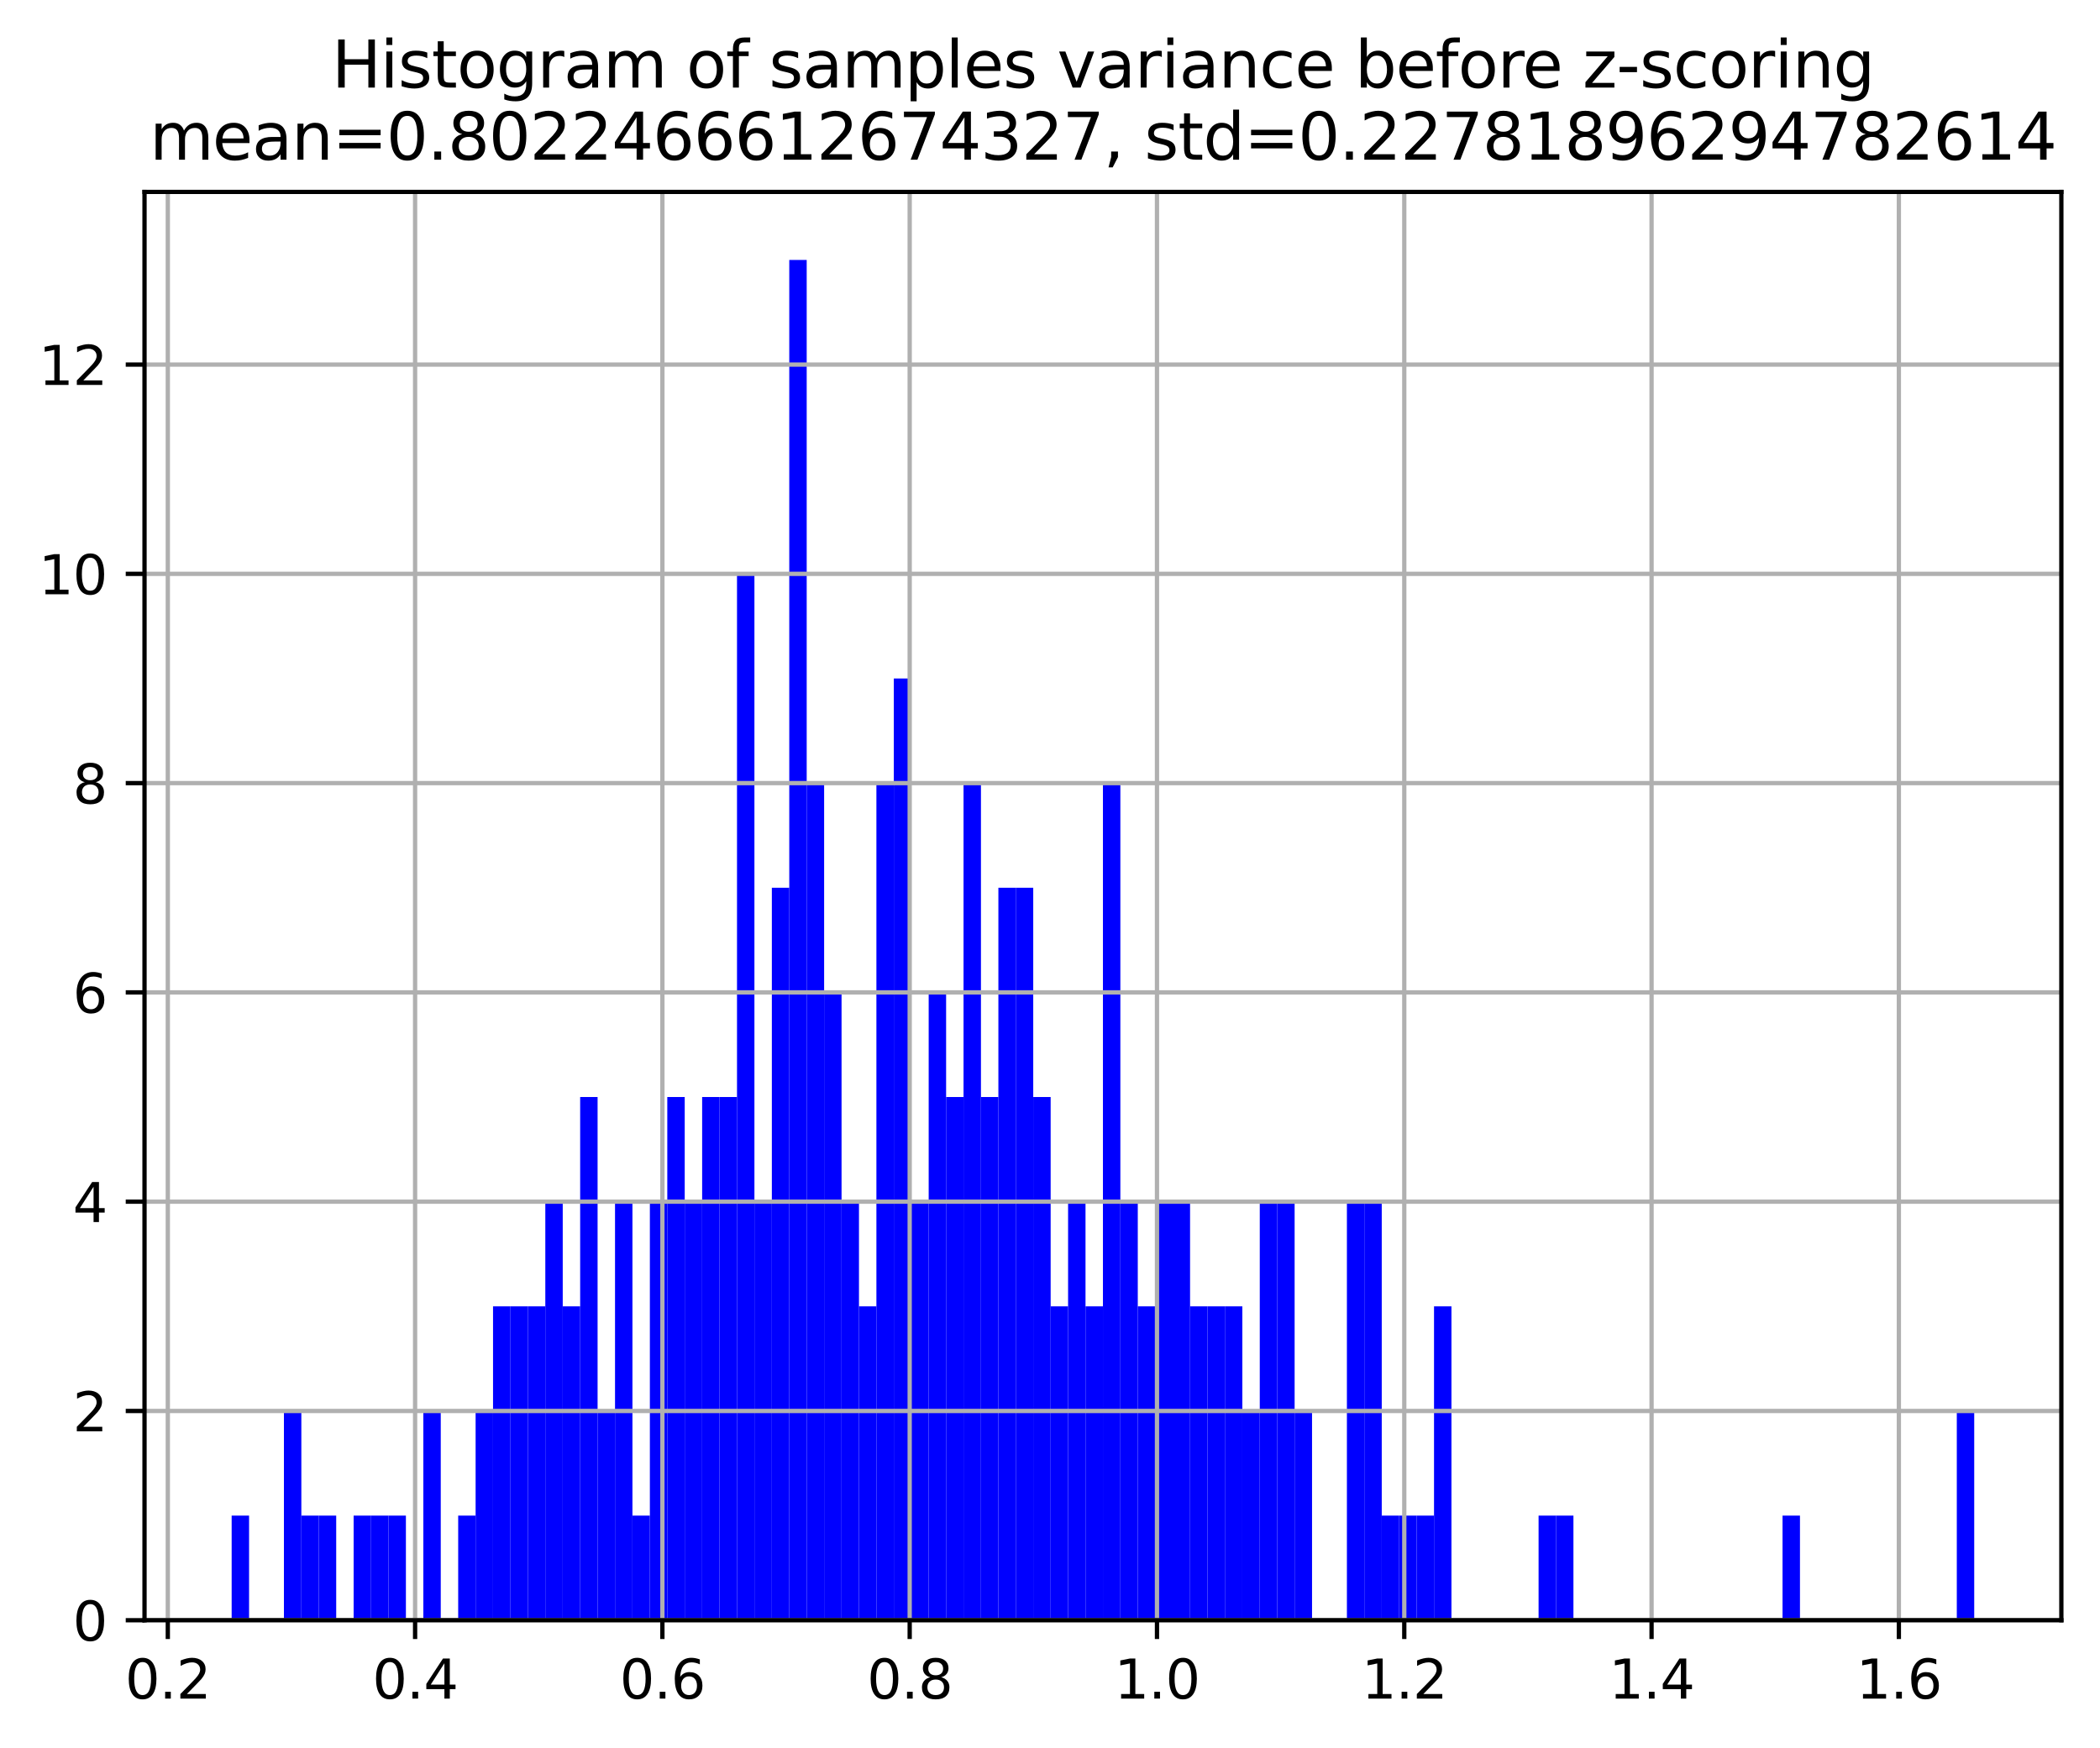 <?xml version="1.0" encoding="utf-8" standalone="no"?>
<!DOCTYPE svg PUBLIC "-//W3C//DTD SVG 1.1//EN"
  "http://www.w3.org/Graphics/SVG/1.1/DTD/svg11.dtd">
<svg height="325.746pt" version="1.1" viewBox="0 0 391.245 325.746" width="391.245pt" xmlns="http://www.w3.org/2000/svg" xmlns:xlink="http://www.w3.org/1999/xlink">
 <defs>
  <style type="text/css">*{stroke-linecap:butt;stroke-linejoin:round;}</style>
 </defs>
 <g id="figure_1">
  <g id="patch_1">
   <path d="M 0 325.746 
L 391.245 325.746 
L 391.245 0 
L 0 0 
z
" style="fill:#ffffff;"/>
  </g>
  <g id="axes_1">
   <g id="patch_2">
    <path d="M 26.925 301.868 
L 384.045 301.868 
L 384.045 35.755 
L 26.925 35.755 
z
" style="fill:#ffffff;"/>
   </g>
   <g id="patch_3">
    <path clip-path="url(#p402edf4de7)" d="M 43.158 301.868 
L 46.404 301.868 
L 46.404 282.372 
L 43.158 282.372 
z
" style="fill:#0000ff;"/>
   </g>
   <g id="patch_4">
    <path clip-path="url(#p402edf4de7)" d="M 46.404 301.868 
L 49.651 301.868 
L 49.651 301.868 
L 46.404 301.868 
z
" style="fill:#0000ff;"/>
   </g>
   <g id="patch_5">
    <path clip-path="url(#p402edf4de7)" d="M 49.651 301.868 
L 52.897 301.868 
L 52.897 301.868 
L 49.651 301.868 
z
" style="fill:#0000ff;"/>
   </g>
   <g id="patch_6">
    <path clip-path="url(#p402edf4de7)" d="M 52.897 301.868 
L 56.144 301.868 
L 56.144 262.877 
L 52.897 262.877 
z
" style="fill:#0000ff;"/>
   </g>
   <g id="patch_7">
    <path clip-path="url(#p402edf4de7)" d="M 56.144 301.868 
L 59.39 301.868 
L 59.39 282.372 
L 56.144 282.372 
z
" style="fill:#0000ff;"/>
   </g>
   <g id="patch_8">
    <path clip-path="url(#p402edf4de7)" d="M 59.39 301.868 
L 62.637 301.868 
L 62.637 282.372 
L 59.39 282.372 
z
" style="fill:#0000ff;"/>
   </g>
   <g id="patch_9">
    <path clip-path="url(#p402edf4de7)" d="M 62.637 301.868 
L 65.884 301.868 
L 65.884 301.868 
L 62.637 301.868 
z
" style="fill:#0000ff;"/>
   </g>
   <g id="patch_10">
    <path clip-path="url(#p402edf4de7)" d="M 65.884 301.868 
L 69.13 301.868 
L 69.13 282.372 
L 65.884 282.372 
z
" style="fill:#0000ff;"/>
   </g>
   <g id="patch_11">
    <path clip-path="url(#p402edf4de7)" d="M 69.13 301.868 
L 72.377 301.868 
L 72.377 282.372 
L 69.13 282.372 
z
" style="fill:#0000ff;"/>
   </g>
   <g id="patch_12">
    <path clip-path="url(#p402edf4de7)" d="M 72.377 301.868 
L 75.623 301.868 
L 75.623 282.372 
L 72.377 282.372 
z
" style="fill:#0000ff;"/>
   </g>
   <g id="patch_13">
    <path clip-path="url(#p402edf4de7)" d="M 75.623 301.868 
L 78.87 301.868 
L 78.87 301.868 
L 75.623 301.868 
z
" style="fill:#0000ff;"/>
   </g>
   <g id="patch_14">
    <path clip-path="url(#p402edf4de7)" d="M 78.87 301.868 
L 82.116 301.868 
L 82.116 262.877 
L 78.87 262.877 
z
" style="fill:#0000ff;"/>
   </g>
   <g id="patch_15">
    <path clip-path="url(#p402edf4de7)" d="M 82.116 301.868 
L 85.363 301.868 
L 85.363 301.868 
L 82.116 301.868 
z
" style="fill:#0000ff;"/>
   </g>
   <g id="patch_16">
    <path clip-path="url(#p402edf4de7)" d="M 85.363 301.868 
L 88.609 301.868 
L 88.609 282.372 
L 85.363 282.372 
z
" style="fill:#0000ff;"/>
   </g>
   <g id="patch_17">
    <path clip-path="url(#p402edf4de7)" d="M 88.609 301.868 
L 91.856 301.868 
L 91.856 262.877 
L 88.609 262.877 
z
" style="fill:#0000ff;"/>
   </g>
   <g id="patch_18">
    <path clip-path="url(#p402edf4de7)" d="M 91.856 301.868 
L 95.102 301.868 
L 95.102 243.381 
L 91.856 243.381 
z
" style="fill:#0000ff;"/>
   </g>
   <g id="patch_19">
    <path clip-path="url(#p402edf4de7)" d="M 95.102 301.868 
L 98.349 301.868 
L 98.349 243.381 
L 95.102 243.381 
z
" style="fill:#0000ff;"/>
   </g>
   <g id="patch_20">
    <path clip-path="url(#p402edf4de7)" d="M 98.349 301.868 
L 101.596 301.868 
L 101.596 243.381 
L 98.349 243.381 
z
" style="fill:#0000ff;"/>
   </g>
   <g id="patch_21">
    <path clip-path="url(#p402edf4de7)" d="M 101.596 301.868 
L 104.842 301.868 
L 104.842 223.886 
L 101.596 223.886 
z
" style="fill:#0000ff;"/>
   </g>
   <g id="patch_22">
    <path clip-path="url(#p402edf4de7)" d="M 104.842 301.868 
L 108.089 301.868 
L 108.089 243.381 
L 104.842 243.381 
z
" style="fill:#0000ff;"/>
   </g>
   <g id="patch_23">
    <path clip-path="url(#p402edf4de7)" d="M 108.089 301.868 
L 111.335 301.868 
L 111.335 204.391 
L 108.089 204.391 
z
" style="fill:#0000ff;"/>
   </g>
   <g id="patch_24">
    <path clip-path="url(#p402edf4de7)" d="M 111.335 301.868 
L 114.582 301.868 
L 114.582 262.877 
L 111.335 262.877 
z
" style="fill:#0000ff;"/>
   </g>
   <g id="patch_25">
    <path clip-path="url(#p402edf4de7)" d="M 114.582 301.868 
L 117.828 301.868 
L 117.828 223.886 
L 114.582 223.886 
z
" style="fill:#0000ff;"/>
   </g>
   <g id="patch_26">
    <path clip-path="url(#p402edf4de7)" d="M 117.828 301.868 
L 121.075 301.868 
L 121.075 282.372 
L 117.828 282.372 
z
" style="fill:#0000ff;"/>
   </g>
   <g id="patch_27">
    <path clip-path="url(#p402edf4de7)" d="M 121.075 301.868 
L 124.321 301.868 
L 124.321 223.886 
L 121.075 223.886 
z
" style="fill:#0000ff;"/>
   </g>
   <g id="patch_28">
    <path clip-path="url(#p402edf4de7)" d="M 124.321 301.868 
L 127.568 301.868 
L 127.568 204.391 
L 124.321 204.391 
z
" style="fill:#0000ff;"/>
   </g>
   <g id="patch_29">
    <path clip-path="url(#p402edf4de7)" d="M 127.568 301.868 
L 130.814 301.868 
L 130.814 223.886 
L 127.568 223.886 
z
" style="fill:#0000ff;"/>
   </g>
   <g id="patch_30">
    <path clip-path="url(#p402edf4de7)" d="M 130.814 301.868 
L 134.061 301.868 
L 134.061 204.391 
L 130.814 204.391 
z
" style="fill:#0000ff;"/>
   </g>
   <g id="patch_31">
    <path clip-path="url(#p402edf4de7)" d="M 134.061 301.868 
L 137.308 301.868 
L 137.308 204.391 
L 134.061 204.391 
z
" style="fill:#0000ff;"/>
   </g>
   <g id="patch_32">
    <path clip-path="url(#p402edf4de7)" d="M 137.308 301.868 
L 140.554 301.868 
L 140.554 106.914 
L 137.308 106.914 
z
" style="fill:#0000ff;"/>
   </g>
   <g id="patch_33">
    <path clip-path="url(#p402edf4de7)" d="M 140.554 301.868 
L 143.801 301.868 
L 143.801 223.886 
L 140.554 223.886 
z
" style="fill:#0000ff;"/>
   </g>
   <g id="patch_34">
    <path clip-path="url(#p402edf4de7)" d="M 143.801 301.868 
L 147.047 301.868 
L 147.047 165.4 
L 143.801 165.4 
z
" style="fill:#0000ff;"/>
   </g>
   <g id="patch_35">
    <path clip-path="url(#p402edf4de7)" d="M 147.047 301.868 
L 150.294 301.868 
L 150.294 48.428 
L 147.047 48.428 
z
" style="fill:#0000ff;"/>
   </g>
   <g id="patch_36">
    <path clip-path="url(#p402edf4de7)" d="M 150.294 301.868 
L 153.54 301.868 
L 153.54 145.904 
L 150.294 145.904 
z
" style="fill:#0000ff;"/>
   </g>
   <g id="patch_37">
    <path clip-path="url(#p402edf4de7)" d="M 153.54 301.868 
L 156.787 301.868 
L 156.787 184.895 
L 153.54 184.895 
z
" style="fill:#0000ff;"/>
   </g>
   <g id="patch_38">
    <path clip-path="url(#p402edf4de7)" d="M 156.787 301.868 
L 160.033 301.868 
L 160.033 223.886 
L 156.787 223.886 
z
" style="fill:#0000ff;"/>
   </g>
   <g id="patch_39">
    <path clip-path="url(#p402edf4de7)" d="M 160.033 301.868 
L 163.28 301.868 
L 163.28 243.381 
L 160.033 243.381 
z
" style="fill:#0000ff;"/>
   </g>
   <g id="patch_40">
    <path clip-path="url(#p402edf4de7)" d="M 163.28 301.868 
L 166.526 301.868 
L 166.526 145.904 
L 163.28 145.904 
z
" style="fill:#0000ff;"/>
   </g>
   <g id="patch_41">
    <path clip-path="url(#p402edf4de7)" d="M 166.526 301.868 
L 169.773 301.868 
L 169.773 126.409 
L 166.526 126.409 
z
" style="fill:#0000ff;"/>
   </g>
   <g id="patch_42">
    <path clip-path="url(#p402edf4de7)" d="M 169.773 301.868 
L 173.02 301.868 
L 173.02 223.886 
L 169.773 223.886 
z
" style="fill:#0000ff;"/>
   </g>
   <g id="patch_43">
    <path clip-path="url(#p402edf4de7)" d="M 173.02 301.868 
L 176.266 301.868 
L 176.266 184.895 
L 173.02 184.895 
z
" style="fill:#0000ff;"/>
   </g>
   <g id="patch_44">
    <path clip-path="url(#p402edf4de7)" d="M 176.266 301.868 
L 179.513 301.868 
L 179.513 204.391 
L 176.266 204.391 
z
" style="fill:#0000ff;"/>
   </g>
   <g id="patch_45">
    <path clip-path="url(#p402edf4de7)" d="M 179.513 301.868 
L 182.759 301.868 
L 182.759 145.904 
L 179.513 145.904 
z
" style="fill:#0000ff;"/>
   </g>
   <g id="patch_46">
    <path clip-path="url(#p402edf4de7)" d="M 182.759 301.868 
L 186.006 301.868 
L 186.006 204.391 
L 182.759 204.391 
z
" style="fill:#0000ff;"/>
   </g>
   <g id="patch_47">
    <path clip-path="url(#p402edf4de7)" d="M 186.006 301.868 
L 189.252 301.868 
L 189.252 165.4 
L 186.006 165.4 
z
" style="fill:#0000ff;"/>
   </g>
   <g id="patch_48">
    <path clip-path="url(#p402edf4de7)" d="M 189.252 301.868 
L 192.499 301.868 
L 192.499 165.4 
L 189.252 165.4 
z
" style="fill:#0000ff;"/>
   </g>
   <g id="patch_49">
    <path clip-path="url(#p402edf4de7)" d="M 192.499 301.868 
L 195.745 301.868 
L 195.745 204.391 
L 192.499 204.391 
z
" style="fill:#0000ff;"/>
   </g>
   <g id="patch_50">
    <path clip-path="url(#p402edf4de7)" d="M 195.745 301.868 
L 198.992 301.868 
L 198.992 243.381 
L 195.745 243.381 
z
" style="fill:#0000ff;"/>
   </g>
   <g id="patch_51">
    <path clip-path="url(#p402edf4de7)" d="M 198.992 301.868 
L 202.238 301.868 
L 202.238 223.886 
L 198.992 223.886 
z
" style="fill:#0000ff;"/>
   </g>
   <g id="patch_52">
    <path clip-path="url(#p402edf4de7)" d="M 202.238 301.868 
L 205.485 301.868 
L 205.485 243.381 
L 202.238 243.381 
z
" style="fill:#0000ff;"/>
   </g>
   <g id="patch_53">
    <path clip-path="url(#p402edf4de7)" d="M 205.485 301.868 
L 208.732 301.868 
L 208.732 145.904 
L 205.485 145.904 
z
" style="fill:#0000ff;"/>
   </g>
   <g id="patch_54">
    <path clip-path="url(#p402edf4de7)" d="M 208.732 301.868 
L 211.978 301.868 
L 211.978 223.886 
L 208.732 223.886 
z
" style="fill:#0000ff;"/>
   </g>
   <g id="patch_55">
    <path clip-path="url(#p402edf4de7)" d="M 211.978 301.868 
L 215.225 301.868 
L 215.225 243.381 
L 211.978 243.381 
z
" style="fill:#0000ff;"/>
   </g>
   <g id="patch_56">
    <path clip-path="url(#p402edf4de7)" d="M 215.225 301.868 
L 218.471 301.868 
L 218.471 223.886 
L 215.225 223.886 
z
" style="fill:#0000ff;"/>
   </g>
   <g id="patch_57">
    <path clip-path="url(#p402edf4de7)" d="M 218.471 301.868 
L 221.718 301.868 
L 221.718 223.886 
L 218.471 223.886 
z
" style="fill:#0000ff;"/>
   </g>
   <g id="patch_58">
    <path clip-path="url(#p402edf4de7)" d="M 221.718 301.868 
L 224.964 301.868 
L 224.964 243.381 
L 221.718 243.381 
z
" style="fill:#0000ff;"/>
   </g>
   <g id="patch_59">
    <path clip-path="url(#p402edf4de7)" d="M 224.964 301.868 
L 228.211 301.868 
L 228.211 243.381 
L 224.964 243.381 
z
" style="fill:#0000ff;"/>
   </g>
   <g id="patch_60">
    <path clip-path="url(#p402edf4de7)" d="M 228.211 301.868 
L 231.457 301.868 
L 231.457 243.381 
L 228.211 243.381 
z
" style="fill:#0000ff;"/>
   </g>
   <g id="patch_61">
    <path clip-path="url(#p402edf4de7)" d="M 231.457 301.868 
L 234.704 301.868 
L 234.704 262.877 
L 231.457 262.877 
z
" style="fill:#0000ff;"/>
   </g>
   <g id="patch_62">
    <path clip-path="url(#p402edf4de7)" d="M 234.704 301.868 
L 237.95 301.868 
L 237.95 223.886 
L 234.704 223.886 
z
" style="fill:#0000ff;"/>
   </g>
   <g id="patch_63">
    <path clip-path="url(#p402edf4de7)" d="M 237.95 301.868 
L 241.197 301.868 
L 241.197 223.886 
L 237.95 223.886 
z
" style="fill:#0000ff;"/>
   </g>
   <g id="patch_64">
    <path clip-path="url(#p402edf4de7)" d="M 241.197 301.868 
L 244.444 301.868 
L 244.444 262.877 
L 241.197 262.877 
z
" style="fill:#0000ff;"/>
   </g>
   <g id="patch_65">
    <path clip-path="url(#p402edf4de7)" d="M 244.444 301.868 
L 247.69 301.868 
L 247.69 301.868 
L 244.444 301.868 
z
" style="fill:#0000ff;"/>
   </g>
   <g id="patch_66">
    <path clip-path="url(#p402edf4de7)" d="M 247.69 301.868 
L 250.937 301.868 
L 250.937 301.868 
L 247.69 301.868 
z
" style="fill:#0000ff;"/>
   </g>
   <g id="patch_67">
    <path clip-path="url(#p402edf4de7)" d="M 250.937 301.868 
L 254.183 301.868 
L 254.183 223.886 
L 250.937 223.886 
z
" style="fill:#0000ff;"/>
   </g>
   <g id="patch_68">
    <path clip-path="url(#p402edf4de7)" d="M 254.183 301.868 
L 257.43 301.868 
L 257.43 223.886 
L 254.183 223.886 
z
" style="fill:#0000ff;"/>
   </g>
   <g id="patch_69">
    <path clip-path="url(#p402edf4de7)" d="M 257.43 301.868 
L 260.676 301.868 
L 260.676 282.372 
L 257.43 282.372 
z
" style="fill:#0000ff;"/>
   </g>
   <g id="patch_70">
    <path clip-path="url(#p402edf4de7)" d="M 260.676 301.868 
L 263.923 301.868 
L 263.923 282.372 
L 260.676 282.372 
z
" style="fill:#0000ff;"/>
   </g>
   <g id="patch_71">
    <path clip-path="url(#p402edf4de7)" d="M 263.923 301.868 
L 267.169 301.868 
L 267.169 282.372 
L 263.923 282.372 
z
" style="fill:#0000ff;"/>
   </g>
   <g id="patch_72">
    <path clip-path="url(#p402edf4de7)" d="M 267.169 301.868 
L 270.416 301.868 
L 270.416 243.381 
L 267.169 243.381 
z
" style="fill:#0000ff;"/>
   </g>
   <g id="patch_73">
    <path clip-path="url(#p402edf4de7)" d="M 270.416 301.868 
L 273.662 301.868 
L 273.662 301.868 
L 270.416 301.868 
z
" style="fill:#0000ff;"/>
   </g>
   <g id="patch_74">
    <path clip-path="url(#p402edf4de7)" d="M 273.662 301.868 
L 276.909 301.868 
L 276.909 301.868 
L 273.662 301.868 
z
" style="fill:#0000ff;"/>
   </g>
   <g id="patch_75">
    <path clip-path="url(#p402edf4de7)" d="M 276.909 301.868 
L 280.156 301.868 
L 280.156 301.868 
L 276.909 301.868 
z
" style="fill:#0000ff;"/>
   </g>
   <g id="patch_76">
    <path clip-path="url(#p402edf4de7)" d="M 280.156 301.868 
L 283.402 301.868 
L 283.402 301.868 
L 280.156 301.868 
z
" style="fill:#0000ff;"/>
   </g>
   <g id="patch_77">
    <path clip-path="url(#p402edf4de7)" d="M 283.402 301.868 
L 286.649 301.868 
L 286.649 301.868 
L 283.402 301.868 
z
" style="fill:#0000ff;"/>
   </g>
   <g id="patch_78">
    <path clip-path="url(#p402edf4de7)" d="M 286.649 301.868 
L 289.895 301.868 
L 289.895 282.372 
L 286.649 282.372 
z
" style="fill:#0000ff;"/>
   </g>
   <g id="patch_79">
    <path clip-path="url(#p402edf4de7)" d="M 289.895 301.868 
L 293.142 301.868 
L 293.142 282.372 
L 289.895 282.372 
z
" style="fill:#0000ff;"/>
   </g>
   <g id="patch_80">
    <path clip-path="url(#p402edf4de7)" d="M 293.142 301.868 
L 296.388 301.868 
L 296.388 301.868 
L 293.142 301.868 
z
" style="fill:#0000ff;"/>
   </g>
   <g id="patch_81">
    <path clip-path="url(#p402edf4de7)" d="M 296.388 301.868 
L 299.635 301.868 
L 299.635 301.868 
L 296.388 301.868 
z
" style="fill:#0000ff;"/>
   </g>
   <g id="patch_82">
    <path clip-path="url(#p402edf4de7)" d="M 299.635 301.868 
L 302.881 301.868 
L 302.881 301.868 
L 299.635 301.868 
z
" style="fill:#0000ff;"/>
   </g>
   <g id="patch_83">
    <path clip-path="url(#p402edf4de7)" d="M 302.881 301.868 
L 306.128 301.868 
L 306.128 301.868 
L 302.881 301.868 
z
" style="fill:#0000ff;"/>
   </g>
   <g id="patch_84">
    <path clip-path="url(#p402edf4de7)" d="M 306.128 301.868 
L 309.374 301.868 
L 309.374 301.868 
L 306.128 301.868 
z
" style="fill:#0000ff;"/>
   </g>
   <g id="patch_85">
    <path clip-path="url(#p402edf4de7)" d="M 309.374 301.868 
L 312.621 301.868 
L 312.621 301.868 
L 309.374 301.868 
z
" style="fill:#0000ff;"/>
   </g>
   <g id="patch_86">
    <path clip-path="url(#p402edf4de7)" d="M 312.621 301.868 
L 315.868 301.868 
L 315.868 301.868 
L 312.621 301.868 
z
" style="fill:#0000ff;"/>
   </g>
   <g id="patch_87">
    <path clip-path="url(#p402edf4de7)" d="M 315.868 301.868 
L 319.114 301.868 
L 319.114 301.868 
L 315.868 301.868 
z
" style="fill:#0000ff;"/>
   </g>
   <g id="patch_88">
    <path clip-path="url(#p402edf4de7)" d="M 319.114 301.868 
L 322.361 301.868 
L 322.361 301.868 
L 319.114 301.868 
z
" style="fill:#0000ff;"/>
   </g>
   <g id="patch_89">
    <path clip-path="url(#p402edf4de7)" d="M 322.361 301.868 
L 325.607 301.868 
L 325.607 301.868 
L 322.361 301.868 
z
" style="fill:#0000ff;"/>
   </g>
   <g id="patch_90">
    <path clip-path="url(#p402edf4de7)" d="M 325.607 301.868 
L 328.854 301.868 
L 328.854 301.868 
L 325.607 301.868 
z
" style="fill:#0000ff;"/>
   </g>
   <g id="patch_91">
    <path clip-path="url(#p402edf4de7)" d="M 328.854 301.868 
L 332.1 301.868 
L 332.1 301.868 
L 328.854 301.868 
z
" style="fill:#0000ff;"/>
   </g>
   <g id="patch_92">
    <path clip-path="url(#p402edf4de7)" d="M 332.1 301.868 
L 335.347 301.868 
L 335.347 282.372 
L 332.1 282.372 
z
" style="fill:#0000ff;"/>
   </g>
   <g id="patch_93">
    <path clip-path="url(#p402edf4de7)" d="M 335.347 301.868 
L 338.593 301.868 
L 338.593 301.868 
L 335.347 301.868 
z
" style="fill:#0000ff;"/>
   </g>
   <g id="patch_94">
    <path clip-path="url(#p402edf4de7)" d="M 338.593 301.868 
L 341.84 301.868 
L 341.84 301.868 
L 338.593 301.868 
z
" style="fill:#0000ff;"/>
   </g>
   <g id="patch_95">
    <path clip-path="url(#p402edf4de7)" d="M 341.84 301.868 
L 345.086 301.868 
L 345.086 301.868 
L 341.84 301.868 
z
" style="fill:#0000ff;"/>
   </g>
   <g id="patch_96">
    <path clip-path="url(#p402edf4de7)" d="M 345.086 301.868 
L 348.333 301.868 
L 348.333 301.868 
L 345.086 301.868 
z
" style="fill:#0000ff;"/>
   </g>
   <g id="patch_97">
    <path clip-path="url(#p402edf4de7)" d="M 348.333 301.868 
L 351.58 301.868 
L 351.58 301.868 
L 348.333 301.868 
z
" style="fill:#0000ff;"/>
   </g>
   <g id="patch_98">
    <path clip-path="url(#p402edf4de7)" d="M 351.58 301.868 
L 354.826 301.868 
L 354.826 301.868 
L 351.58 301.868 
z
" style="fill:#0000ff;"/>
   </g>
   <g id="patch_99">
    <path clip-path="url(#p402edf4de7)" d="M 354.826 301.868 
L 358.073 301.868 
L 358.073 301.868 
L 354.826 301.868 
z
" style="fill:#0000ff;"/>
   </g>
   <g id="patch_100">
    <path clip-path="url(#p402edf4de7)" d="M 358.073 301.868 
L 361.319 301.868 
L 361.319 301.868 
L 358.073 301.868 
z
" style="fill:#0000ff;"/>
   </g>
   <g id="patch_101">
    <path clip-path="url(#p402edf4de7)" d="M 361.319 301.868 
L 364.566 301.868 
L 364.566 301.868 
L 361.319 301.868 
z
" style="fill:#0000ff;"/>
   </g>
   <g id="patch_102">
    <path clip-path="url(#p402edf4de7)" d="M 364.566 301.868 
L 367.812 301.868 
L 367.812 262.877 
L 364.566 262.877 
z
" style="fill:#0000ff;"/>
   </g>
   <g id="matplotlib.axis_1">
    <g id="xtick_1">
     <g id="line2d_1">
      <path clip-path="url(#p402edf4de7)" d="M 31.264 301.868 
L 31.264 35.755 
" style="fill:none;stroke:#b0b0b0;stroke-linecap:square;stroke-width:0.8;"/>
     </g>
     <g id="line2d_2">
      <defs>
       <path d="M 0 0 
L 0 3.5 
" id="m4a9ec64659" style="stroke:#000000;stroke-width:0.8;"/>
      </defs>
      <g>
       <use style="stroke:#000000;stroke-width:0.8;" x="31.264" xlink:href="#m4a9ec64659" y="301.868"/>
      </g>
     </g>
     <g id="text_1">
      <!-- 0.2 -->
      <g transform="translate(23.312 316.466)scale(0.1 -0.1)">
       <defs>
        <path d="M 2034 4250 
Q 1547 4250 1301 3770 
Q 1056 3291 1056 2328 
Q 1056 1369 1301 889 
Q 1547 409 2034 409 
Q 2525 409 2770 889 
Q 3016 1369 3016 2328 
Q 3016 3291 2770 3770 
Q 2525 4250 2034 4250 
z
M 2034 4750 
Q 2819 4750 3233 4129 
Q 3647 3509 3647 2328 
Q 3647 1150 3233 529 
Q 2819 -91 2034 -91 
Q 1250 -91 836 529 
Q 422 1150 422 2328 
Q 422 3509 836 4129 
Q 1250 4750 2034 4750 
z
" id="DejaVuSans-30" transform="scale(0.016)"/>
        <path d="M 684 794 
L 1344 794 
L 1344 0 
L 684 0 
L 684 794 
z
" id="DejaVuSans-2e" transform="scale(0.016)"/>
        <path d="M 1228 531 
L 3431 531 
L 3431 0 
L 469 0 
L 469 531 
Q 828 903 1448 1529 
Q 2069 2156 2228 2338 
Q 2531 2678 2651 2914 
Q 2772 3150 2772 3378 
Q 2772 3750 2511 3984 
Q 2250 4219 1831 4219 
Q 1534 4219 1204 4116 
Q 875 4013 500 3803 
L 500 4441 
Q 881 4594 1212 4672 
Q 1544 4750 1819 4750 
Q 2544 4750 2975 4387 
Q 3406 4025 3406 3419 
Q 3406 3131 3298 2873 
Q 3191 2616 2906 2266 
Q 2828 2175 2409 1742 
Q 1991 1309 1228 531 
z
" id="DejaVuSans-32" transform="scale(0.016)"/>
       </defs>
       <use xlink:href="#DejaVuSans-30"/>
       <use x="63.623" xlink:href="#DejaVuSans-2e"/>
       <use x="95.41" xlink:href="#DejaVuSans-32"/>
      </g>
     </g>
    </g>
    <g id="xtick_2">
     <g id="line2d_3">
      <path clip-path="url(#p402edf4de7)" d="M 77.336 301.868 
L 77.336 35.755 
" style="fill:none;stroke:#b0b0b0;stroke-linecap:square;stroke-width:0.8;"/>
     </g>
     <g id="line2d_4">
      <g>
       <use style="stroke:#000000;stroke-width:0.8;" x="77.336" xlink:href="#m4a9ec64659" y="301.868"/>
      </g>
     </g>
     <g id="text_2">
      <!-- 0.4 -->
      <g transform="translate(69.385 316.466)scale(0.1 -0.1)">
       <defs>
        <path d="M 2419 4116 
L 825 1625 
L 2419 1625 
L 2419 4116 
z
M 2253 4666 
L 3047 4666 
L 3047 1625 
L 3713 1625 
L 3713 1100 
L 3047 1100 
L 3047 0 
L 2419 0 
L 2419 1100 
L 313 1100 
L 313 1709 
L 2253 4666 
z
" id="DejaVuSans-34" transform="scale(0.016)"/>
       </defs>
       <use xlink:href="#DejaVuSans-30"/>
       <use x="63.623" xlink:href="#DejaVuSans-2e"/>
       <use x="95.41" xlink:href="#DejaVuSans-34"/>
      </g>
     </g>
    </g>
    <g id="xtick_3">
     <g id="line2d_5">
      <path clip-path="url(#p402edf4de7)" d="M 123.409 301.868 
L 123.409 35.755 
" style="fill:none;stroke:#b0b0b0;stroke-linecap:square;stroke-width:0.8;"/>
     </g>
     <g id="line2d_6">
      <g>
       <use style="stroke:#000000;stroke-width:0.8;" x="123.409" xlink:href="#m4a9ec64659" y="301.868"/>
      </g>
     </g>
     <g id="text_3">
      <!-- 0.6 -->
      <g transform="translate(115.457 316.466)scale(0.1 -0.1)">
       <defs>
        <path d="M 2113 2584 
Q 1688 2584 1439 2293 
Q 1191 2003 1191 1497 
Q 1191 994 1439 701 
Q 1688 409 2113 409 
Q 2538 409 2786 701 
Q 3034 994 3034 1497 
Q 3034 2003 2786 2293 
Q 2538 2584 2113 2584 
z
M 3366 4563 
L 3366 3988 
Q 3128 4100 2886 4159 
Q 2644 4219 2406 4219 
Q 1781 4219 1451 3797 
Q 1122 3375 1075 2522 
Q 1259 2794 1537 2939 
Q 1816 3084 2150 3084 
Q 2853 3084 3261 2657 
Q 3669 2231 3669 1497 
Q 3669 778 3244 343 
Q 2819 -91 2113 -91 
Q 1303 -91 875 529 
Q 447 1150 447 2328 
Q 447 3434 972 4092 
Q 1497 4750 2381 4750 
Q 2619 4750 2861 4703 
Q 3103 4656 3366 4563 
z
" id="DejaVuSans-36" transform="scale(0.016)"/>
       </defs>
       <use xlink:href="#DejaVuSans-30"/>
       <use x="63.623" xlink:href="#DejaVuSans-2e"/>
       <use x="95.41" xlink:href="#DejaVuSans-36"/>
      </g>
     </g>
    </g>
    <g id="xtick_4">
     <g id="line2d_7">
      <path clip-path="url(#p402edf4de7)" d="M 169.481 301.868 
L 169.481 35.755 
" style="fill:none;stroke:#b0b0b0;stroke-linecap:square;stroke-width:0.8;"/>
     </g>
     <g id="line2d_8">
      <g>
       <use style="stroke:#000000;stroke-width:0.8;" x="169.481" xlink:href="#m4a9ec64659" y="301.868"/>
      </g>
     </g>
     <g id="text_4">
      <!-- 0.8 -->
      <g transform="translate(161.53 316.466)scale(0.1 -0.1)">
       <defs>
        <path d="M 2034 2216 
Q 1584 2216 1326 1975 
Q 1069 1734 1069 1313 
Q 1069 891 1326 650 
Q 1584 409 2034 409 
Q 2484 409 2743 651 
Q 3003 894 3003 1313 
Q 3003 1734 2745 1975 
Q 2488 2216 2034 2216 
z
M 1403 2484 
Q 997 2584 770 2862 
Q 544 3141 544 3541 
Q 544 4100 942 4425 
Q 1341 4750 2034 4750 
Q 2731 4750 3128 4425 
Q 3525 4100 3525 3541 
Q 3525 3141 3298 2862 
Q 3072 2584 2669 2484 
Q 3125 2378 3379 2068 
Q 3634 1759 3634 1313 
Q 3634 634 3220 271 
Q 2806 -91 2034 -91 
Q 1263 -91 848 271 
Q 434 634 434 1313 
Q 434 1759 690 2068 
Q 947 2378 1403 2484 
z
M 1172 3481 
Q 1172 3119 1398 2916 
Q 1625 2713 2034 2713 
Q 2441 2713 2670 2916 
Q 2900 3119 2900 3481 
Q 2900 3844 2670 4047 
Q 2441 4250 2034 4250 
Q 1625 4250 1398 4047 
Q 1172 3844 1172 3481 
z
" id="DejaVuSans-38" transform="scale(0.016)"/>
       </defs>
       <use xlink:href="#DejaVuSans-30"/>
       <use x="63.623" xlink:href="#DejaVuSans-2e"/>
       <use x="95.41" xlink:href="#DejaVuSans-38"/>
      </g>
     </g>
    </g>
    <g id="xtick_5">
     <g id="line2d_9">
      <path clip-path="url(#p402edf4de7)" d="M 215.554 301.868 
L 215.554 35.755 
" style="fill:none;stroke:#b0b0b0;stroke-linecap:square;stroke-width:0.8;"/>
     </g>
     <g id="line2d_10">
      <g>
       <use style="stroke:#000000;stroke-width:0.8;" x="215.554" xlink:href="#m4a9ec64659" y="301.868"/>
      </g>
     </g>
     <g id="text_5">
      <!-- 1.0 -->
      <g transform="translate(207.602 316.466)scale(0.1 -0.1)">
       <defs>
        <path d="M 794 531 
L 1825 531 
L 1825 4091 
L 703 3866 
L 703 4441 
L 1819 4666 
L 2450 4666 
L 2450 531 
L 3481 531 
L 3481 0 
L 794 0 
L 794 531 
z
" id="DejaVuSans-31" transform="scale(0.016)"/>
       </defs>
       <use xlink:href="#DejaVuSans-31"/>
       <use x="63.623" xlink:href="#DejaVuSans-2e"/>
       <use x="95.41" xlink:href="#DejaVuSans-30"/>
      </g>
     </g>
    </g>
    <g id="xtick_6">
     <g id="line2d_11">
      <path clip-path="url(#p402edf4de7)" d="M 261.626 301.868 
L 261.626 35.755 
" style="fill:none;stroke:#b0b0b0;stroke-linecap:square;stroke-width:0.8;"/>
     </g>
     <g id="line2d_12">
      <g>
       <use style="stroke:#000000;stroke-width:0.8;" x="261.626" xlink:href="#m4a9ec64659" y="301.868"/>
      </g>
     </g>
     <g id="text_6">
      <!-- 1.2 -->
      <g transform="translate(253.675 316.466)scale(0.1 -0.1)">
       <use xlink:href="#DejaVuSans-31"/>
       <use x="63.623" xlink:href="#DejaVuSans-2e"/>
       <use x="95.41" xlink:href="#DejaVuSans-32"/>
      </g>
     </g>
    </g>
    <g id="xtick_7">
     <g id="line2d_13">
      <path clip-path="url(#p402edf4de7)" d="M 307.699 301.868 
L 307.699 35.755 
" style="fill:none;stroke:#b0b0b0;stroke-linecap:square;stroke-width:0.8;"/>
     </g>
     <g id="line2d_14">
      <g>
       <use style="stroke:#000000;stroke-width:0.8;" x="307.699" xlink:href="#m4a9ec64659" y="301.868"/>
      </g>
     </g>
     <g id="text_7">
      <!-- 1.4 -->
      <g transform="translate(299.747 316.466)scale(0.1 -0.1)">
       <use xlink:href="#DejaVuSans-31"/>
       <use x="63.623" xlink:href="#DejaVuSans-2e"/>
       <use x="95.41" xlink:href="#DejaVuSans-34"/>
      </g>
     </g>
    </g>
    <g id="xtick_8">
     <g id="line2d_15">
      <path clip-path="url(#p402edf4de7)" d="M 353.772 301.868 
L 353.772 35.755 
" style="fill:none;stroke:#b0b0b0;stroke-linecap:square;stroke-width:0.8;"/>
     </g>
     <g id="line2d_16">
      <g>
       <use style="stroke:#000000;stroke-width:0.8;" x="353.772" xlink:href="#m4a9ec64659" y="301.868"/>
      </g>
     </g>
     <g id="text_8">
      <!-- 1.6 -->
      <g transform="translate(345.82 316.466)scale(0.1 -0.1)">
       <use xlink:href="#DejaVuSans-31"/>
       <use x="63.623" xlink:href="#DejaVuSans-2e"/>
       <use x="95.41" xlink:href="#DejaVuSans-36"/>
      </g>
     </g>
    </g>
   </g>
   <g id="matplotlib.axis_2">
    <g id="ytick_1">
     <g id="line2d_17">
      <path clip-path="url(#p402edf4de7)" d="M 26.925 301.868 
L 384.045 301.868 
" style="fill:none;stroke:#b0b0b0;stroke-linecap:square;stroke-width:0.8;"/>
     </g>
     <g id="line2d_18">
      <defs>
       <path d="M 0 0 
L -3.5 0 
" id="m87b0695300" style="stroke:#000000;stroke-width:0.8;"/>
      </defs>
      <g>
       <use style="stroke:#000000;stroke-width:0.8;" x="26.925" xlink:href="#m87b0695300" y="301.868"/>
      </g>
     </g>
     <g id="text_9">
      <!-- 0 -->
      <g transform="translate(13.562 305.667)scale(0.1 -0.1)">
       <use xlink:href="#DejaVuSans-30"/>
      </g>
     </g>
    </g>
    <g id="ytick_2">
     <g id="line2d_19">
      <path clip-path="url(#p402edf4de7)" d="M 26.925 262.877 
L 384.045 262.877 
" style="fill:none;stroke:#b0b0b0;stroke-linecap:square;stroke-width:0.8;"/>
     </g>
     <g id="line2d_20">
      <g>
       <use style="stroke:#000000;stroke-width:0.8;" x="26.925" xlink:href="#m87b0695300" y="262.877"/>
      </g>
     </g>
     <g id="text_10">
      <!-- 2 -->
      <g transform="translate(13.562 266.676)scale(0.1 -0.1)">
       <use xlink:href="#DejaVuSans-32"/>
      </g>
     </g>
    </g>
    <g id="ytick_3">
     <g id="line2d_21">
      <path clip-path="url(#p402edf4de7)" d="M 26.925 223.886 
L 384.045 223.886 
" style="fill:none;stroke:#b0b0b0;stroke-linecap:square;stroke-width:0.8;"/>
     </g>
     <g id="line2d_22">
      <g>
       <use style="stroke:#000000;stroke-width:0.8;" x="26.925" xlink:href="#m87b0695300" y="223.886"/>
      </g>
     </g>
     <g id="text_11">
      <!-- 4 -->
      <g transform="translate(13.562 227.685)scale(0.1 -0.1)">
       <use xlink:href="#DejaVuSans-34"/>
      </g>
     </g>
    </g>
    <g id="ytick_4">
     <g id="line2d_23">
      <path clip-path="url(#p402edf4de7)" d="M 26.925 184.895 
L 384.045 184.895 
" style="fill:none;stroke:#b0b0b0;stroke-linecap:square;stroke-width:0.8;"/>
     </g>
     <g id="line2d_24">
      <g>
       <use style="stroke:#000000;stroke-width:0.8;" x="26.925" xlink:href="#m87b0695300" y="184.895"/>
      </g>
     </g>
     <g id="text_12">
      <!-- 6 -->
      <g transform="translate(13.562 188.694)scale(0.1 -0.1)">
       <use xlink:href="#DejaVuSans-36"/>
      </g>
     </g>
    </g>
    <g id="ytick_5">
     <g id="line2d_25">
      <path clip-path="url(#p402edf4de7)" d="M 26.925 145.904 
L 384.045 145.904 
" style="fill:none;stroke:#b0b0b0;stroke-linecap:square;stroke-width:0.8;"/>
     </g>
     <g id="line2d_26">
      <g>
       <use style="stroke:#000000;stroke-width:0.8;" x="26.925" xlink:href="#m87b0695300" y="145.904"/>
      </g>
     </g>
     <g id="text_13">
      <!-- 8 -->
      <g transform="translate(13.562 149.704)scale(0.1 -0.1)">
       <use xlink:href="#DejaVuSans-38"/>
      </g>
     </g>
    </g>
    <g id="ytick_6">
     <g id="line2d_27">
      <path clip-path="url(#p402edf4de7)" d="M 26.925 106.914 
L 384.045 106.914 
" style="fill:none;stroke:#b0b0b0;stroke-linecap:square;stroke-width:0.8;"/>
     </g>
     <g id="line2d_28">
      <g>
       <use style="stroke:#000000;stroke-width:0.8;" x="26.925" xlink:href="#m87b0695300" y="106.914"/>
      </g>
     </g>
     <g id="text_14">
      <!-- 10 -->
      <g transform="translate(7.2 110.713)scale(0.1 -0.1)">
       <use xlink:href="#DejaVuSans-31"/>
       <use x="63.623" xlink:href="#DejaVuSans-30"/>
      </g>
     </g>
    </g>
    <g id="ytick_7">
     <g id="line2d_29">
      <path clip-path="url(#p402edf4de7)" d="M 26.925 67.923 
L 384.045 67.923 
" style="fill:none;stroke:#b0b0b0;stroke-linecap:square;stroke-width:0.8;"/>
     </g>
     <g id="line2d_30">
      <g>
       <use style="stroke:#000000;stroke-width:0.8;" x="26.925" xlink:href="#m87b0695300" y="67.923"/>
      </g>
     </g>
     <g id="text_15">
      <!-- 12 -->
      <g transform="translate(7.2 71.722)scale(0.1 -0.1)">
       <use xlink:href="#DejaVuSans-31"/>
       <use x="63.623" xlink:href="#DejaVuSans-32"/>
      </g>
     </g>
    </g>
   </g>
   <g id="patch_103">
    <path d="M 26.925 301.868 
L 26.925 35.755 
" style="fill:none;stroke:#000000;stroke-linecap:square;stroke-linejoin:miter;stroke-width:0.8;"/>
   </g>
   <g id="patch_104">
    <path d="M 384.045 301.868 
L 384.045 35.755 
" style="fill:none;stroke:#000000;stroke-linecap:square;stroke-linejoin:miter;stroke-width:0.8;"/>
   </g>
   <g id="patch_105">
    <path d="M 26.925 301.868 
L 384.045 301.868 
" style="fill:none;stroke:#000000;stroke-linecap:square;stroke-linejoin:miter;stroke-width:0.8;"/>
   </g>
   <g id="patch_106">
    <path d="M 26.925 35.755 
L 384.045 35.755 
" style="fill:none;stroke:#000000;stroke-linecap:square;stroke-linejoin:miter;stroke-width:0.8;"/>
   </g>
   <g id="text_16">
    <!-- Histogram of samples variance before z-scoring -->
    <g transform="translate(61.807 16.318)scale(0.12 -0.12)">
     <defs>
      <path d="M 628 4666 
L 1259 4666 
L 1259 2753 
L 3553 2753 
L 3553 4666 
L 4184 4666 
L 4184 0 
L 3553 0 
L 3553 2222 
L 1259 2222 
L 1259 0 
L 628 0 
L 628 4666 
z
" id="DejaVuSans-48" transform="scale(0.016)"/>
      <path d="M 603 3500 
L 1178 3500 
L 1178 0 
L 603 0 
L 603 3500 
z
M 603 4863 
L 1178 4863 
L 1178 4134 
L 603 4134 
L 603 4863 
z
" id="DejaVuSans-69" transform="scale(0.016)"/>
      <path d="M 2834 3397 
L 2834 2853 
Q 2591 2978 2328 3040 
Q 2066 3103 1784 3103 
Q 1356 3103 1142 2972 
Q 928 2841 928 2578 
Q 928 2378 1081 2264 
Q 1234 2150 1697 2047 
L 1894 2003 
Q 2506 1872 2764 1633 
Q 3022 1394 3022 966 
Q 3022 478 2636 193 
Q 2250 -91 1575 -91 
Q 1294 -91 989 -36 
Q 684 19 347 128 
L 347 722 
Q 666 556 975 473 
Q 1284 391 1588 391 
Q 1994 391 2212 530 
Q 2431 669 2431 922 
Q 2431 1156 2273 1281 
Q 2116 1406 1581 1522 
L 1381 1569 
Q 847 1681 609 1914 
Q 372 2147 372 2553 
Q 372 3047 722 3315 
Q 1072 3584 1716 3584 
Q 2034 3584 2315 3537 
Q 2597 3491 2834 3397 
z
" id="DejaVuSans-73" transform="scale(0.016)"/>
      <path d="M 1172 4494 
L 1172 3500 
L 2356 3500 
L 2356 3053 
L 1172 3053 
L 1172 1153 
Q 1172 725 1289 603 
Q 1406 481 1766 481 
L 2356 481 
L 2356 0 
L 1766 0 
Q 1100 0 847 248 
Q 594 497 594 1153 
L 594 3053 
L 172 3053 
L 172 3500 
L 594 3500 
L 594 4494 
L 1172 4494 
z
" id="DejaVuSans-74" transform="scale(0.016)"/>
      <path d="M 1959 3097 
Q 1497 3097 1228 2736 
Q 959 2375 959 1747 
Q 959 1119 1226 758 
Q 1494 397 1959 397 
Q 2419 397 2687 759 
Q 2956 1122 2956 1747 
Q 2956 2369 2687 2733 
Q 2419 3097 1959 3097 
z
M 1959 3584 
Q 2709 3584 3137 3096 
Q 3566 2609 3566 1747 
Q 3566 888 3137 398 
Q 2709 -91 1959 -91 
Q 1206 -91 779 398 
Q 353 888 353 1747 
Q 353 2609 779 3096 
Q 1206 3584 1959 3584 
z
" id="DejaVuSans-6f" transform="scale(0.016)"/>
      <path d="M 2906 1791 
Q 2906 2416 2648 2759 
Q 2391 3103 1925 3103 
Q 1463 3103 1205 2759 
Q 947 2416 947 1791 
Q 947 1169 1205 825 
Q 1463 481 1925 481 
Q 2391 481 2648 825 
Q 2906 1169 2906 1791 
z
M 3481 434 
Q 3481 -459 3084 -895 
Q 2688 -1331 1869 -1331 
Q 1566 -1331 1297 -1286 
Q 1028 -1241 775 -1147 
L 775 -588 
Q 1028 -725 1275 -790 
Q 1522 -856 1778 -856 
Q 2344 -856 2625 -561 
Q 2906 -266 2906 331 
L 2906 616 
Q 2728 306 2450 153 
Q 2172 0 1784 0 
Q 1141 0 747 490 
Q 353 981 353 1791 
Q 353 2603 747 3093 
Q 1141 3584 1784 3584 
Q 2172 3584 2450 3431 
Q 2728 3278 2906 2969 
L 2906 3500 
L 3481 3500 
L 3481 434 
z
" id="DejaVuSans-67" transform="scale(0.016)"/>
      <path d="M 2631 2963 
Q 2534 3019 2420 3045 
Q 2306 3072 2169 3072 
Q 1681 3072 1420 2755 
Q 1159 2438 1159 1844 
L 1159 0 
L 581 0 
L 581 3500 
L 1159 3500 
L 1159 2956 
Q 1341 3275 1631 3429 
Q 1922 3584 2338 3584 
Q 2397 3584 2469 3576 
Q 2541 3569 2628 3553 
L 2631 2963 
z
" id="DejaVuSans-72" transform="scale(0.016)"/>
      <path d="M 2194 1759 
Q 1497 1759 1228 1600 
Q 959 1441 959 1056 
Q 959 750 1161 570 
Q 1363 391 1709 391 
Q 2188 391 2477 730 
Q 2766 1069 2766 1631 
L 2766 1759 
L 2194 1759 
z
M 3341 1997 
L 3341 0 
L 2766 0 
L 2766 531 
Q 2569 213 2275 61 
Q 1981 -91 1556 -91 
Q 1019 -91 701 211 
Q 384 513 384 1019 
Q 384 1609 779 1909 
Q 1175 2209 1959 2209 
L 2766 2209 
L 2766 2266 
Q 2766 2663 2505 2880 
Q 2244 3097 1772 3097 
Q 1472 3097 1187 3025 
Q 903 2953 641 2809 
L 641 3341 
Q 956 3463 1253 3523 
Q 1550 3584 1831 3584 
Q 2591 3584 2966 3190 
Q 3341 2797 3341 1997 
z
" id="DejaVuSans-61" transform="scale(0.016)"/>
      <path d="M 3328 2828 
Q 3544 3216 3844 3400 
Q 4144 3584 4550 3584 
Q 5097 3584 5394 3201 
Q 5691 2819 5691 2113 
L 5691 0 
L 5113 0 
L 5113 2094 
Q 5113 2597 4934 2840 
Q 4756 3084 4391 3084 
Q 3944 3084 3684 2787 
Q 3425 2491 3425 1978 
L 3425 0 
L 2847 0 
L 2847 2094 
Q 2847 2600 2669 2842 
Q 2491 3084 2119 3084 
Q 1678 3084 1418 2786 
Q 1159 2488 1159 1978 
L 1159 0 
L 581 0 
L 581 3500 
L 1159 3500 
L 1159 2956 
Q 1356 3278 1631 3431 
Q 1906 3584 2284 3584 
Q 2666 3584 2933 3390 
Q 3200 3197 3328 2828 
z
" id="DejaVuSans-6d" transform="scale(0.016)"/>
      <path id="DejaVuSans-20" transform="scale(0.016)"/>
      <path d="M 2375 4863 
L 2375 4384 
L 1825 4384 
Q 1516 4384 1395 4259 
Q 1275 4134 1275 3809 
L 1275 3500 
L 2222 3500 
L 2222 3053 
L 1275 3053 
L 1275 0 
L 697 0 
L 697 3053 
L 147 3053 
L 147 3500 
L 697 3500 
L 697 3744 
Q 697 4328 969 4595 
Q 1241 4863 1831 4863 
L 2375 4863 
z
" id="DejaVuSans-66" transform="scale(0.016)"/>
      <path d="M 1159 525 
L 1159 -1331 
L 581 -1331 
L 581 3500 
L 1159 3500 
L 1159 2969 
Q 1341 3281 1617 3432 
Q 1894 3584 2278 3584 
Q 2916 3584 3314 3078 
Q 3713 2572 3713 1747 
Q 3713 922 3314 415 
Q 2916 -91 2278 -91 
Q 1894 -91 1617 61 
Q 1341 213 1159 525 
z
M 3116 1747 
Q 3116 2381 2855 2742 
Q 2594 3103 2138 3103 
Q 1681 3103 1420 2742 
Q 1159 2381 1159 1747 
Q 1159 1113 1420 752 
Q 1681 391 2138 391 
Q 2594 391 2855 752 
Q 3116 1113 3116 1747 
z
" id="DejaVuSans-70" transform="scale(0.016)"/>
      <path d="M 603 4863 
L 1178 4863 
L 1178 0 
L 603 0 
L 603 4863 
z
" id="DejaVuSans-6c" transform="scale(0.016)"/>
      <path d="M 3597 1894 
L 3597 1613 
L 953 1613 
Q 991 1019 1311 708 
Q 1631 397 2203 397 
Q 2534 397 2845 478 
Q 3156 559 3463 722 
L 3463 178 
Q 3153 47 2828 -22 
Q 2503 -91 2169 -91 
Q 1331 -91 842 396 
Q 353 884 353 1716 
Q 353 2575 817 3079 
Q 1281 3584 2069 3584 
Q 2775 3584 3186 3129 
Q 3597 2675 3597 1894 
z
M 3022 2063 
Q 3016 2534 2758 2815 
Q 2500 3097 2075 3097 
Q 1594 3097 1305 2825 
Q 1016 2553 972 2059 
L 3022 2063 
z
" id="DejaVuSans-65" transform="scale(0.016)"/>
      <path d="M 191 3500 
L 800 3500 
L 1894 563 
L 2988 3500 
L 3597 3500 
L 2284 0 
L 1503 0 
L 191 3500 
z
" id="DejaVuSans-76" transform="scale(0.016)"/>
      <path d="M 3513 2113 
L 3513 0 
L 2938 0 
L 2938 2094 
Q 2938 2591 2744 2837 
Q 2550 3084 2163 3084 
Q 1697 3084 1428 2787 
Q 1159 2491 1159 1978 
L 1159 0 
L 581 0 
L 581 3500 
L 1159 3500 
L 1159 2956 
Q 1366 3272 1645 3428 
Q 1925 3584 2291 3584 
Q 2894 3584 3203 3211 
Q 3513 2838 3513 2113 
z
" id="DejaVuSans-6e" transform="scale(0.016)"/>
      <path d="M 3122 3366 
L 3122 2828 
Q 2878 2963 2633 3030 
Q 2388 3097 2138 3097 
Q 1578 3097 1268 2742 
Q 959 2388 959 1747 
Q 959 1106 1268 751 
Q 1578 397 2138 397 
Q 2388 397 2633 464 
Q 2878 531 3122 666 
L 3122 134 
Q 2881 22 2623 -34 
Q 2366 -91 2075 -91 
Q 1284 -91 818 406 
Q 353 903 353 1747 
Q 353 2603 823 3093 
Q 1294 3584 2113 3584 
Q 2378 3584 2631 3529 
Q 2884 3475 3122 3366 
z
" id="DejaVuSans-63" transform="scale(0.016)"/>
      <path d="M 3116 1747 
Q 3116 2381 2855 2742 
Q 2594 3103 2138 3103 
Q 1681 3103 1420 2742 
Q 1159 2381 1159 1747 
Q 1159 1113 1420 752 
Q 1681 391 2138 391 
Q 2594 391 2855 752 
Q 3116 1113 3116 1747 
z
M 1159 2969 
Q 1341 3281 1617 3432 
Q 1894 3584 2278 3584 
Q 2916 3584 3314 3078 
Q 3713 2572 3713 1747 
Q 3713 922 3314 415 
Q 2916 -91 2278 -91 
Q 1894 -91 1617 61 
Q 1341 213 1159 525 
L 1159 0 
L 581 0 
L 581 4863 
L 1159 4863 
L 1159 2969 
z
" id="DejaVuSans-62" transform="scale(0.016)"/>
      <path d="M 353 3500 
L 3084 3500 
L 3084 2975 
L 922 459 
L 3084 459 
L 3084 0 
L 275 0 
L 275 525 
L 2438 3041 
L 353 3041 
L 353 3500 
z
" id="DejaVuSans-7a" transform="scale(0.016)"/>
      <path d="M 313 2009 
L 1997 2009 
L 1997 1497 
L 313 1497 
L 313 2009 
z
" id="DejaVuSans-2d" transform="scale(0.016)"/>
     </defs>
     <use xlink:href="#DejaVuSans-48"/>
     <use x="75.195" xlink:href="#DejaVuSans-69"/>
     <use x="102.979" xlink:href="#DejaVuSans-73"/>
     <use x="155.078" xlink:href="#DejaVuSans-74"/>
     <use x="194.287" xlink:href="#DejaVuSans-6f"/>
     <use x="255.469" xlink:href="#DejaVuSans-67"/>
     <use x="318.945" xlink:href="#DejaVuSans-72"/>
     <use x="360.059" xlink:href="#DejaVuSans-61"/>
     <use x="421.338" xlink:href="#DejaVuSans-6d"/>
     <use x="518.75" xlink:href="#DejaVuSans-20"/>
     <use x="550.537" xlink:href="#DejaVuSans-6f"/>
     <use x="611.719" xlink:href="#DejaVuSans-66"/>
     <use x="646.924" xlink:href="#DejaVuSans-20"/>
     <use x="678.711" xlink:href="#DejaVuSans-73"/>
     <use x="730.811" xlink:href="#DejaVuSans-61"/>
     <use x="792.09" xlink:href="#DejaVuSans-6d"/>
     <use x="889.502" xlink:href="#DejaVuSans-70"/>
     <use x="952.979" xlink:href="#DejaVuSans-6c"/>
     <use x="980.762" xlink:href="#DejaVuSans-65"/>
     <use x="1042.285" xlink:href="#DejaVuSans-73"/>
     <use x="1094.385" xlink:href="#DejaVuSans-20"/>
     <use x="1126.172" xlink:href="#DejaVuSans-76"/>
     <use x="1185.352" xlink:href="#DejaVuSans-61"/>
     <use x="1246.631" xlink:href="#DejaVuSans-72"/>
     <use x="1287.744" xlink:href="#DejaVuSans-69"/>
     <use x="1315.527" xlink:href="#DejaVuSans-61"/>
     <use x="1376.807" xlink:href="#DejaVuSans-6e"/>
     <use x="1440.186" xlink:href="#DejaVuSans-63"/>
     <use x="1495.166" xlink:href="#DejaVuSans-65"/>
     <use x="1556.689" xlink:href="#DejaVuSans-20"/>
     <use x="1588.477" xlink:href="#DejaVuSans-62"/>
     <use x="1651.953" xlink:href="#DejaVuSans-65"/>
     <use x="1713.477" xlink:href="#DejaVuSans-66"/>
     <use x="1748.682" xlink:href="#DejaVuSans-6f"/>
     <use x="1809.863" xlink:href="#DejaVuSans-72"/>
     <use x="1848.727" xlink:href="#DejaVuSans-65"/>
     <use x="1910.25" xlink:href="#DejaVuSans-20"/>
     <use x="1942.037" xlink:href="#DejaVuSans-7a"/>
     <use x="1994.527" xlink:href="#DejaVuSans-2d"/>
     <use x="2030.611" xlink:href="#DejaVuSans-73"/>
     <use x="2082.711" xlink:href="#DejaVuSans-63"/>
     <use x="2137.691" xlink:href="#DejaVuSans-6f"/>
     <use x="2198.873" xlink:href="#DejaVuSans-72"/>
     <use x="2239.986" xlink:href="#DejaVuSans-69"/>
     <use x="2267.77" xlink:href="#DejaVuSans-6e"/>
     <use x="2331.148" xlink:href="#DejaVuSans-67"/>
    </g>
    <!-- mean=0.8022466612674327, std=0.22781896294782614 -->
    <g transform="translate(27.887 29.756)scale(0.12 -0.12)">
     <defs>
      <path d="M 678 2906 
L 4684 2906 
L 4684 2381 
L 678 2381 
L 678 2906 
z
M 678 1631 
L 4684 1631 
L 4684 1100 
L 678 1100 
L 678 1631 
z
" id="DejaVuSans-3d" transform="scale(0.016)"/>
      <path d="M 525 4666 
L 3525 4666 
L 3525 4397 
L 1831 0 
L 1172 0 
L 2766 4134 
L 525 4134 
L 525 4666 
z
" id="DejaVuSans-37" transform="scale(0.016)"/>
      <path d="M 2597 2516 
Q 3050 2419 3304 2112 
Q 3559 1806 3559 1356 
Q 3559 666 3084 287 
Q 2609 -91 1734 -91 
Q 1441 -91 1130 -33 
Q 819 25 488 141 
L 488 750 
Q 750 597 1062 519 
Q 1375 441 1716 441 
Q 2309 441 2620 675 
Q 2931 909 2931 1356 
Q 2931 1769 2642 2001 
Q 2353 2234 1838 2234 
L 1294 2234 
L 1294 2753 
L 1863 2753 
Q 2328 2753 2575 2939 
Q 2822 3125 2822 3475 
Q 2822 3834 2567 4026 
Q 2313 4219 1838 4219 
Q 1578 4219 1281 4162 
Q 984 4106 628 3988 
L 628 4550 
Q 988 4650 1302 4700 
Q 1616 4750 1894 4750 
Q 2613 4750 3031 4423 
Q 3450 4097 3450 3541 
Q 3450 3153 3228 2886 
Q 3006 2619 2597 2516 
z
" id="DejaVuSans-33" transform="scale(0.016)"/>
      <path d="M 750 794 
L 1409 794 
L 1409 256 
L 897 -744 
L 494 -744 
L 750 256 
L 750 794 
z
" id="DejaVuSans-2c" transform="scale(0.016)"/>
      <path d="M 2906 2969 
L 2906 4863 
L 3481 4863 
L 3481 0 
L 2906 0 
L 2906 525 
Q 2725 213 2448 61 
Q 2172 -91 1784 -91 
Q 1150 -91 751 415 
Q 353 922 353 1747 
Q 353 2572 751 3078 
Q 1150 3584 1784 3584 
Q 2172 3584 2448 3432 
Q 2725 3281 2906 2969 
z
M 947 1747 
Q 947 1113 1208 752 
Q 1469 391 1925 391 
Q 2381 391 2643 752 
Q 2906 1113 2906 1747 
Q 2906 2381 2643 2742 
Q 2381 3103 1925 3103 
Q 1469 3103 1208 2742 
Q 947 2381 947 1747 
z
" id="DejaVuSans-64" transform="scale(0.016)"/>
      <path d="M 703 97 
L 703 672 
Q 941 559 1184 500 
Q 1428 441 1663 441 
Q 2288 441 2617 861 
Q 2947 1281 2994 2138 
Q 2813 1869 2534 1725 
Q 2256 1581 1919 1581 
Q 1219 1581 811 2004 
Q 403 2428 403 3163 
Q 403 3881 828 4315 
Q 1253 4750 1959 4750 
Q 2769 4750 3195 4129 
Q 3622 3509 3622 2328 
Q 3622 1225 3098 567 
Q 2575 -91 1691 -91 
Q 1453 -91 1209 -44 
Q 966 3 703 97 
z
M 1959 2075 
Q 2384 2075 2632 2365 
Q 2881 2656 2881 3163 
Q 2881 3666 2632 3958 
Q 2384 4250 1959 4250 
Q 1534 4250 1286 3958 
Q 1038 3666 1038 3163 
Q 1038 2656 1286 2365 
Q 1534 2075 1959 2075 
z
" id="DejaVuSans-39" transform="scale(0.016)"/>
     </defs>
     <use xlink:href="#DejaVuSans-6d"/>
     <use x="97.412" xlink:href="#DejaVuSans-65"/>
     <use x="158.936" xlink:href="#DejaVuSans-61"/>
     <use x="220.215" xlink:href="#DejaVuSans-6e"/>
     <use x="283.594" xlink:href="#DejaVuSans-3d"/>
     <use x="367.383" xlink:href="#DejaVuSans-30"/>
     <use x="431.006" xlink:href="#DejaVuSans-2e"/>
     <use x="462.793" xlink:href="#DejaVuSans-38"/>
     <use x="526.416" xlink:href="#DejaVuSans-30"/>
     <use x="590.039" xlink:href="#DejaVuSans-32"/>
     <use x="653.662" xlink:href="#DejaVuSans-32"/>
     <use x="717.285" xlink:href="#DejaVuSans-34"/>
     <use x="780.908" xlink:href="#DejaVuSans-36"/>
     <use x="844.531" xlink:href="#DejaVuSans-36"/>
     <use x="908.154" xlink:href="#DejaVuSans-36"/>
     <use x="971.777" xlink:href="#DejaVuSans-31"/>
     <use x="1035.4" xlink:href="#DejaVuSans-32"/>
     <use x="1099.023" xlink:href="#DejaVuSans-36"/>
     <use x="1162.646" xlink:href="#DejaVuSans-37"/>
     <use x="1226.27" xlink:href="#DejaVuSans-34"/>
     <use x="1289.893" xlink:href="#DejaVuSans-33"/>
     <use x="1353.516" xlink:href="#DejaVuSans-32"/>
     <use x="1417.139" xlink:href="#DejaVuSans-37"/>
     <use x="1480.762" xlink:href="#DejaVuSans-2c"/>
     <use x="1512.549" xlink:href="#DejaVuSans-20"/>
     <use x="1544.336" xlink:href="#DejaVuSans-73"/>
     <use x="1596.436" xlink:href="#DejaVuSans-74"/>
     <use x="1635.645" xlink:href="#DejaVuSans-64"/>
     <use x="1699.121" xlink:href="#DejaVuSans-3d"/>
     <use x="1782.91" xlink:href="#DejaVuSans-30"/>
     <use x="1846.533" xlink:href="#DejaVuSans-2e"/>
     <use x="1878.32" xlink:href="#DejaVuSans-32"/>
     <use x="1941.943" xlink:href="#DejaVuSans-32"/>
     <use x="2005.566" xlink:href="#DejaVuSans-37"/>
     <use x="2069.189" xlink:href="#DejaVuSans-38"/>
     <use x="2132.812" xlink:href="#DejaVuSans-31"/>
     <use x="2196.436" xlink:href="#DejaVuSans-38"/>
     <use x="2260.059" xlink:href="#DejaVuSans-39"/>
     <use x="2323.682" xlink:href="#DejaVuSans-36"/>
     <use x="2387.305" xlink:href="#DejaVuSans-32"/>
     <use x="2450.928" xlink:href="#DejaVuSans-39"/>
     <use x="2514.551" xlink:href="#DejaVuSans-34"/>
     <use x="2578.174" xlink:href="#DejaVuSans-37"/>
     <use x="2641.797" xlink:href="#DejaVuSans-38"/>
     <use x="2705.42" xlink:href="#DejaVuSans-32"/>
     <use x="2769.043" xlink:href="#DejaVuSans-36"/>
     <use x="2832.666" xlink:href="#DejaVuSans-31"/>
     <use x="2896.289" xlink:href="#DejaVuSans-34"/>
    </g>
   </g>
  </g>
 </g>
 <defs>
  <clipPath id="p402edf4de7">
   <rect height="266.112" width="357.12" x="26.925" y="35.755"/>
  </clipPath>
 </defs>
</svg>
